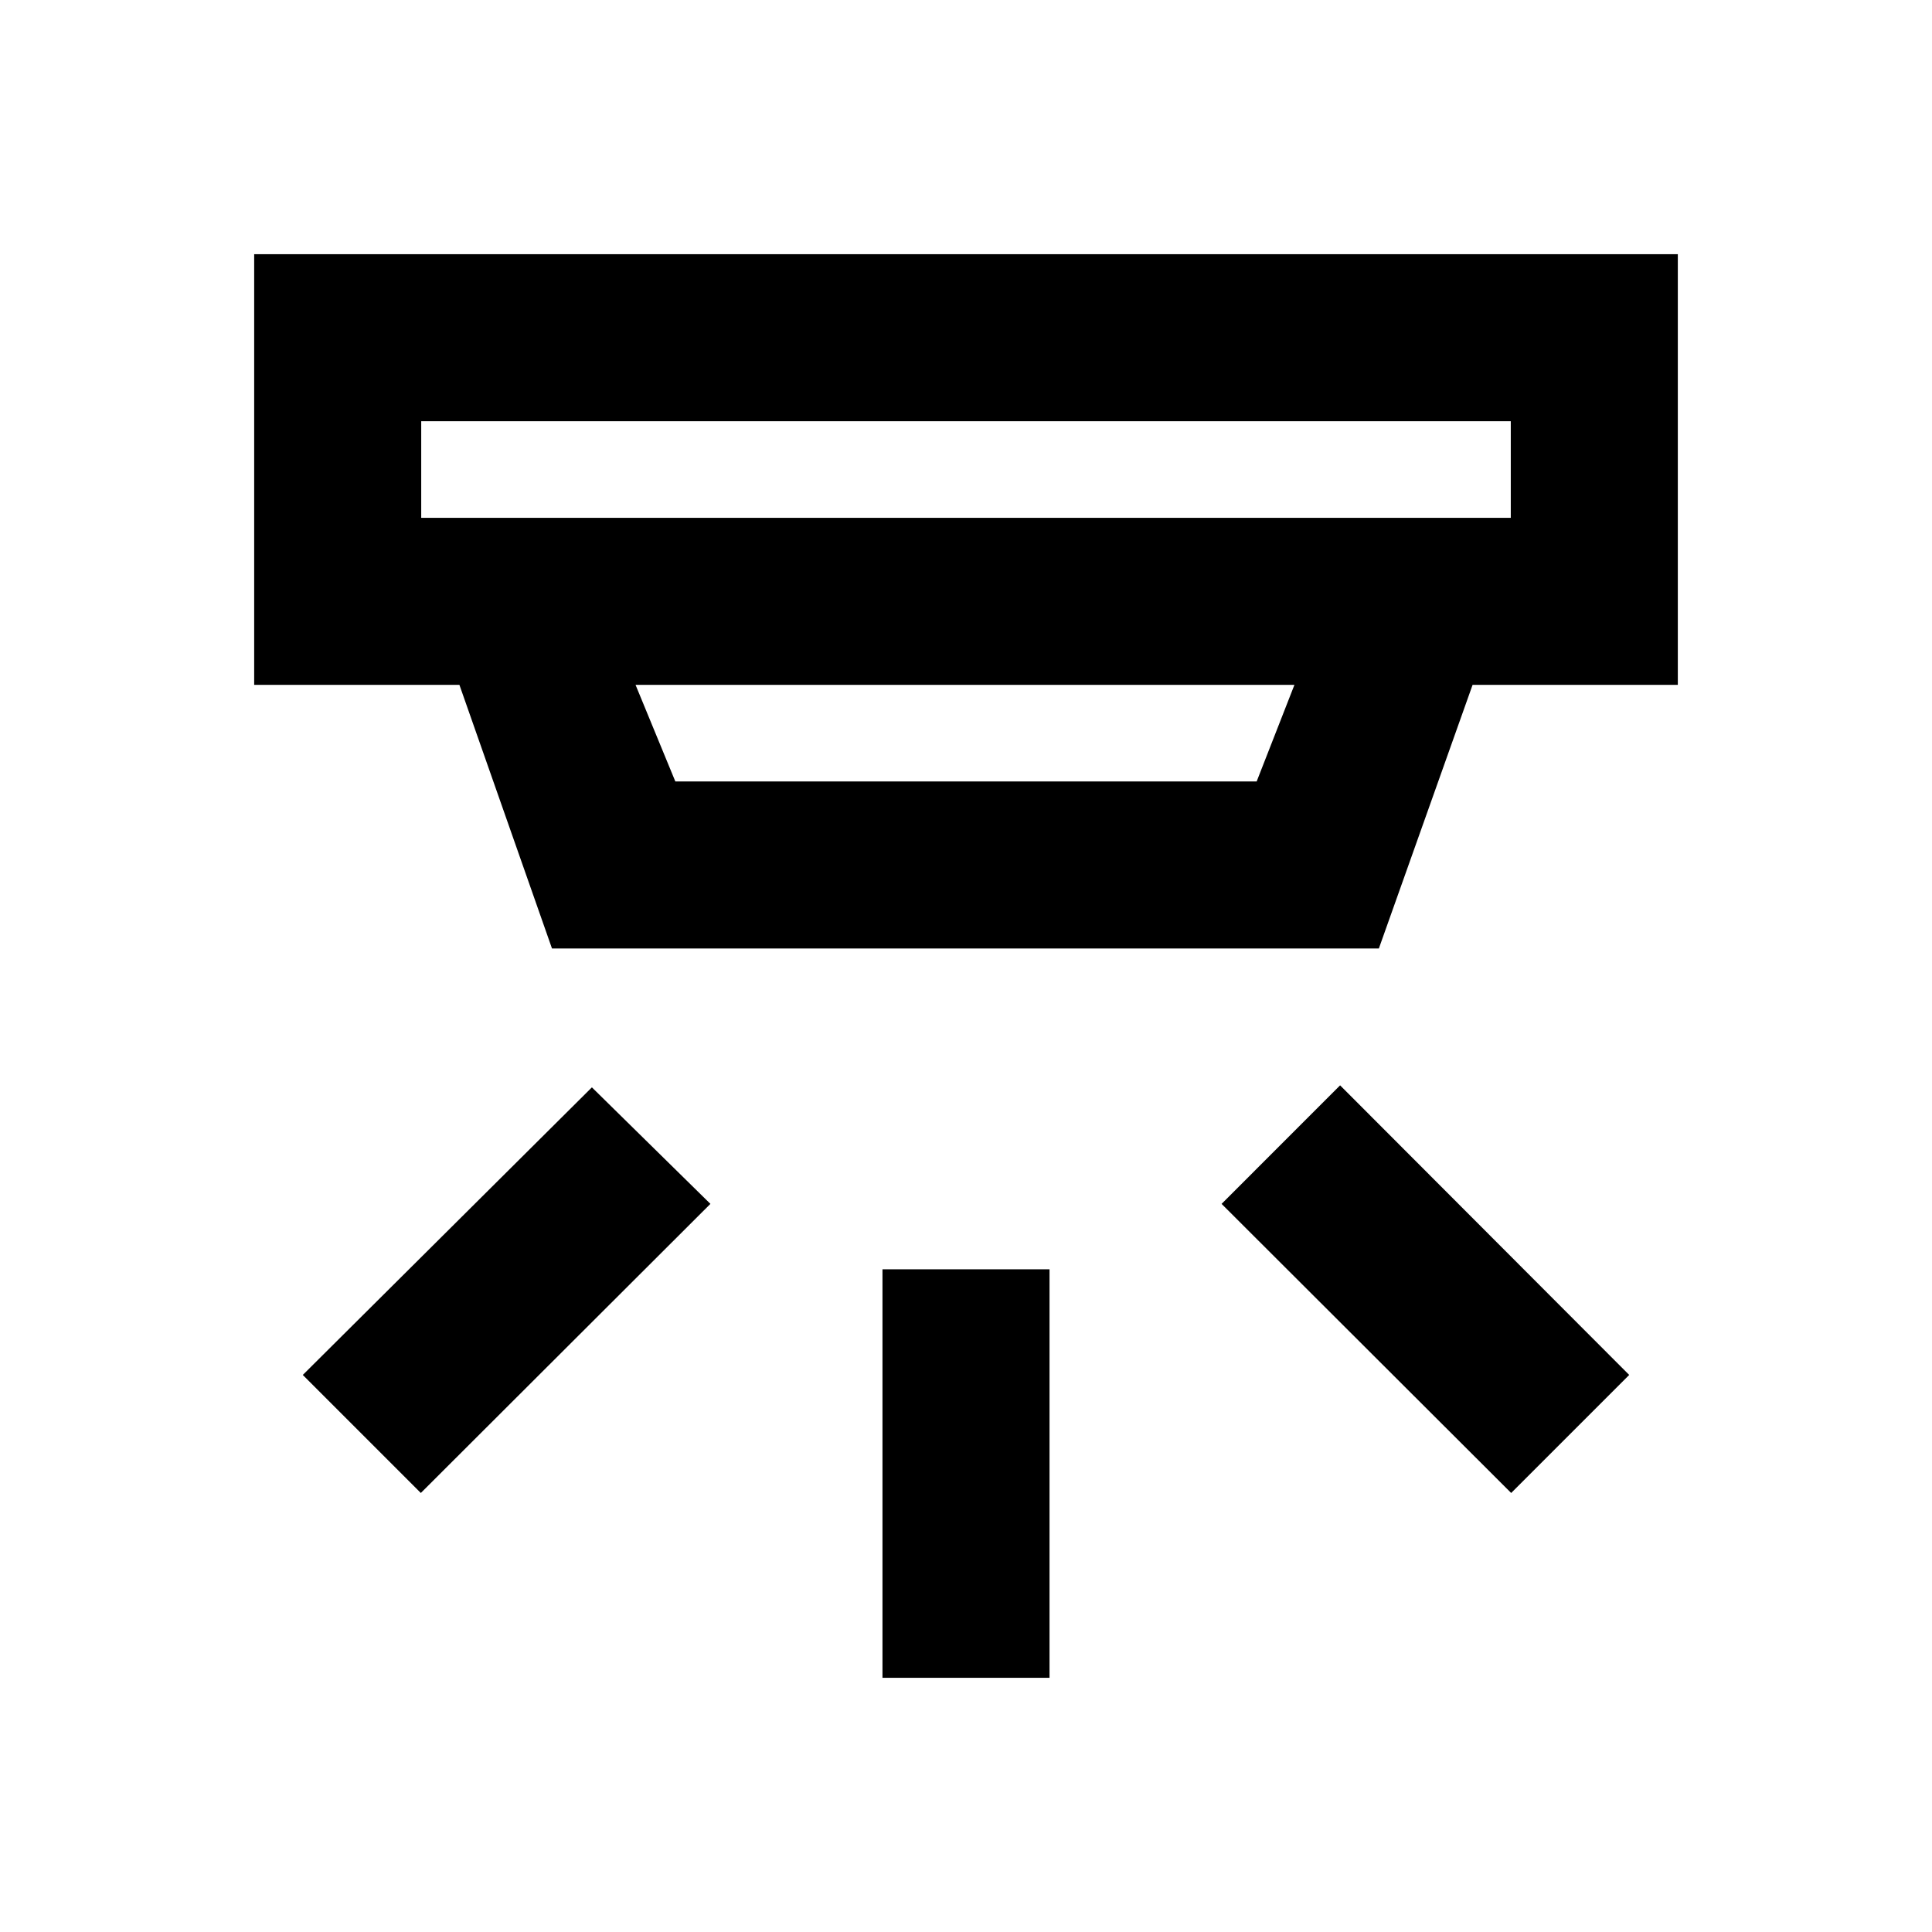 <svg xmlns="http://www.w3.org/2000/svg" height="20" viewBox="0 -960 960 960" width="20"><path d="M438.5-126.3v-203h83v203h-83Zm312.39-91.85L607-361.8l58.89-58.9 143.65 143.9-58.65 58.65Zm-541.78 0-58.65-58.65 143.65-142.9L353-361.8 209.11-218.15Zm.19-532.55v48h541.4v-48H209.3Zm106.5 131 19.77 48h288.86l18.77-48H315.8Zm-41.52 131-46-131H126.3v-214h707.4v214H731.72l-46.57 131H274.28Zm-64.98-262v48-48Z"/></svg>